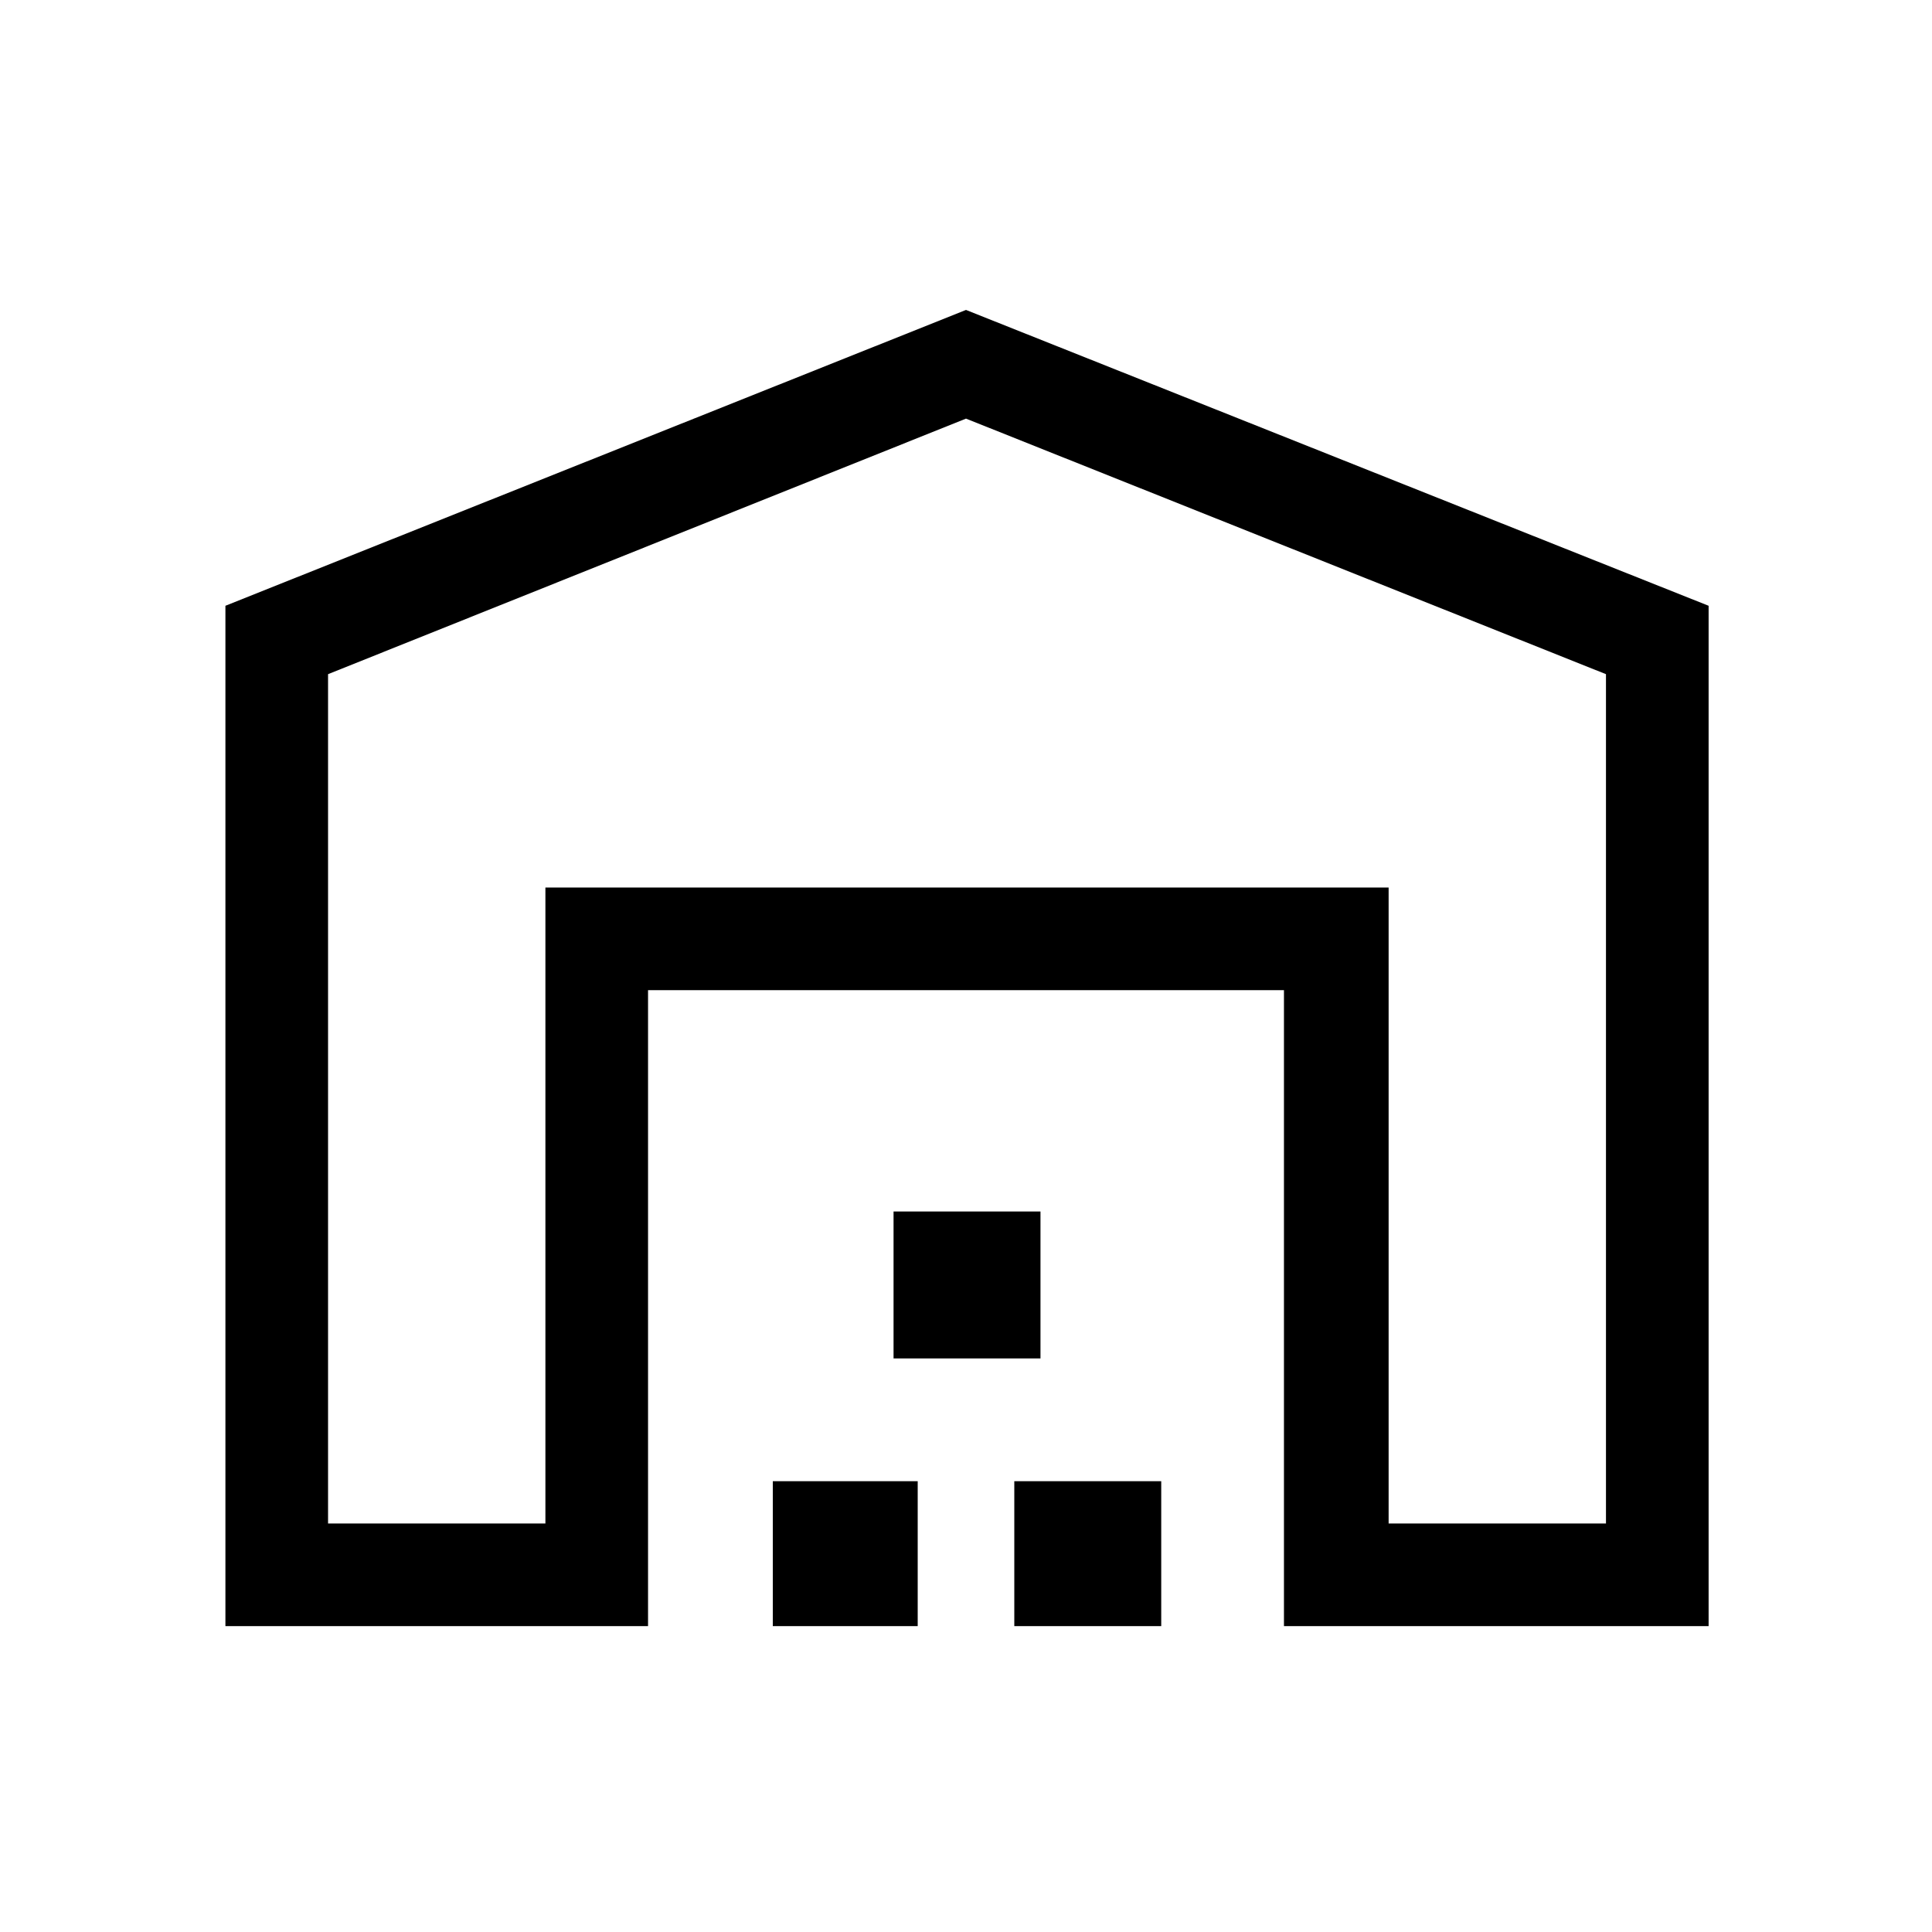<svg xmlns="http://www.w3.org/2000/svg" height="40" width="40"><path d="M6.792 31.542h4.5V18.375H28.75v13.167h4.5V13.958L20 8.667 6.792 13.958Zm-2.125 2.125V12.542L20 6.417l15.375 6.125v21.125h-8.792V20.5H13.417v13.167Zm11.333 0v-3h3v3Zm2.5-5.542v-3.042h3.042v3.042Zm2.5 5.542v-3h3.042v3Zm-9.708-15.292H28.75Z"/></svg>